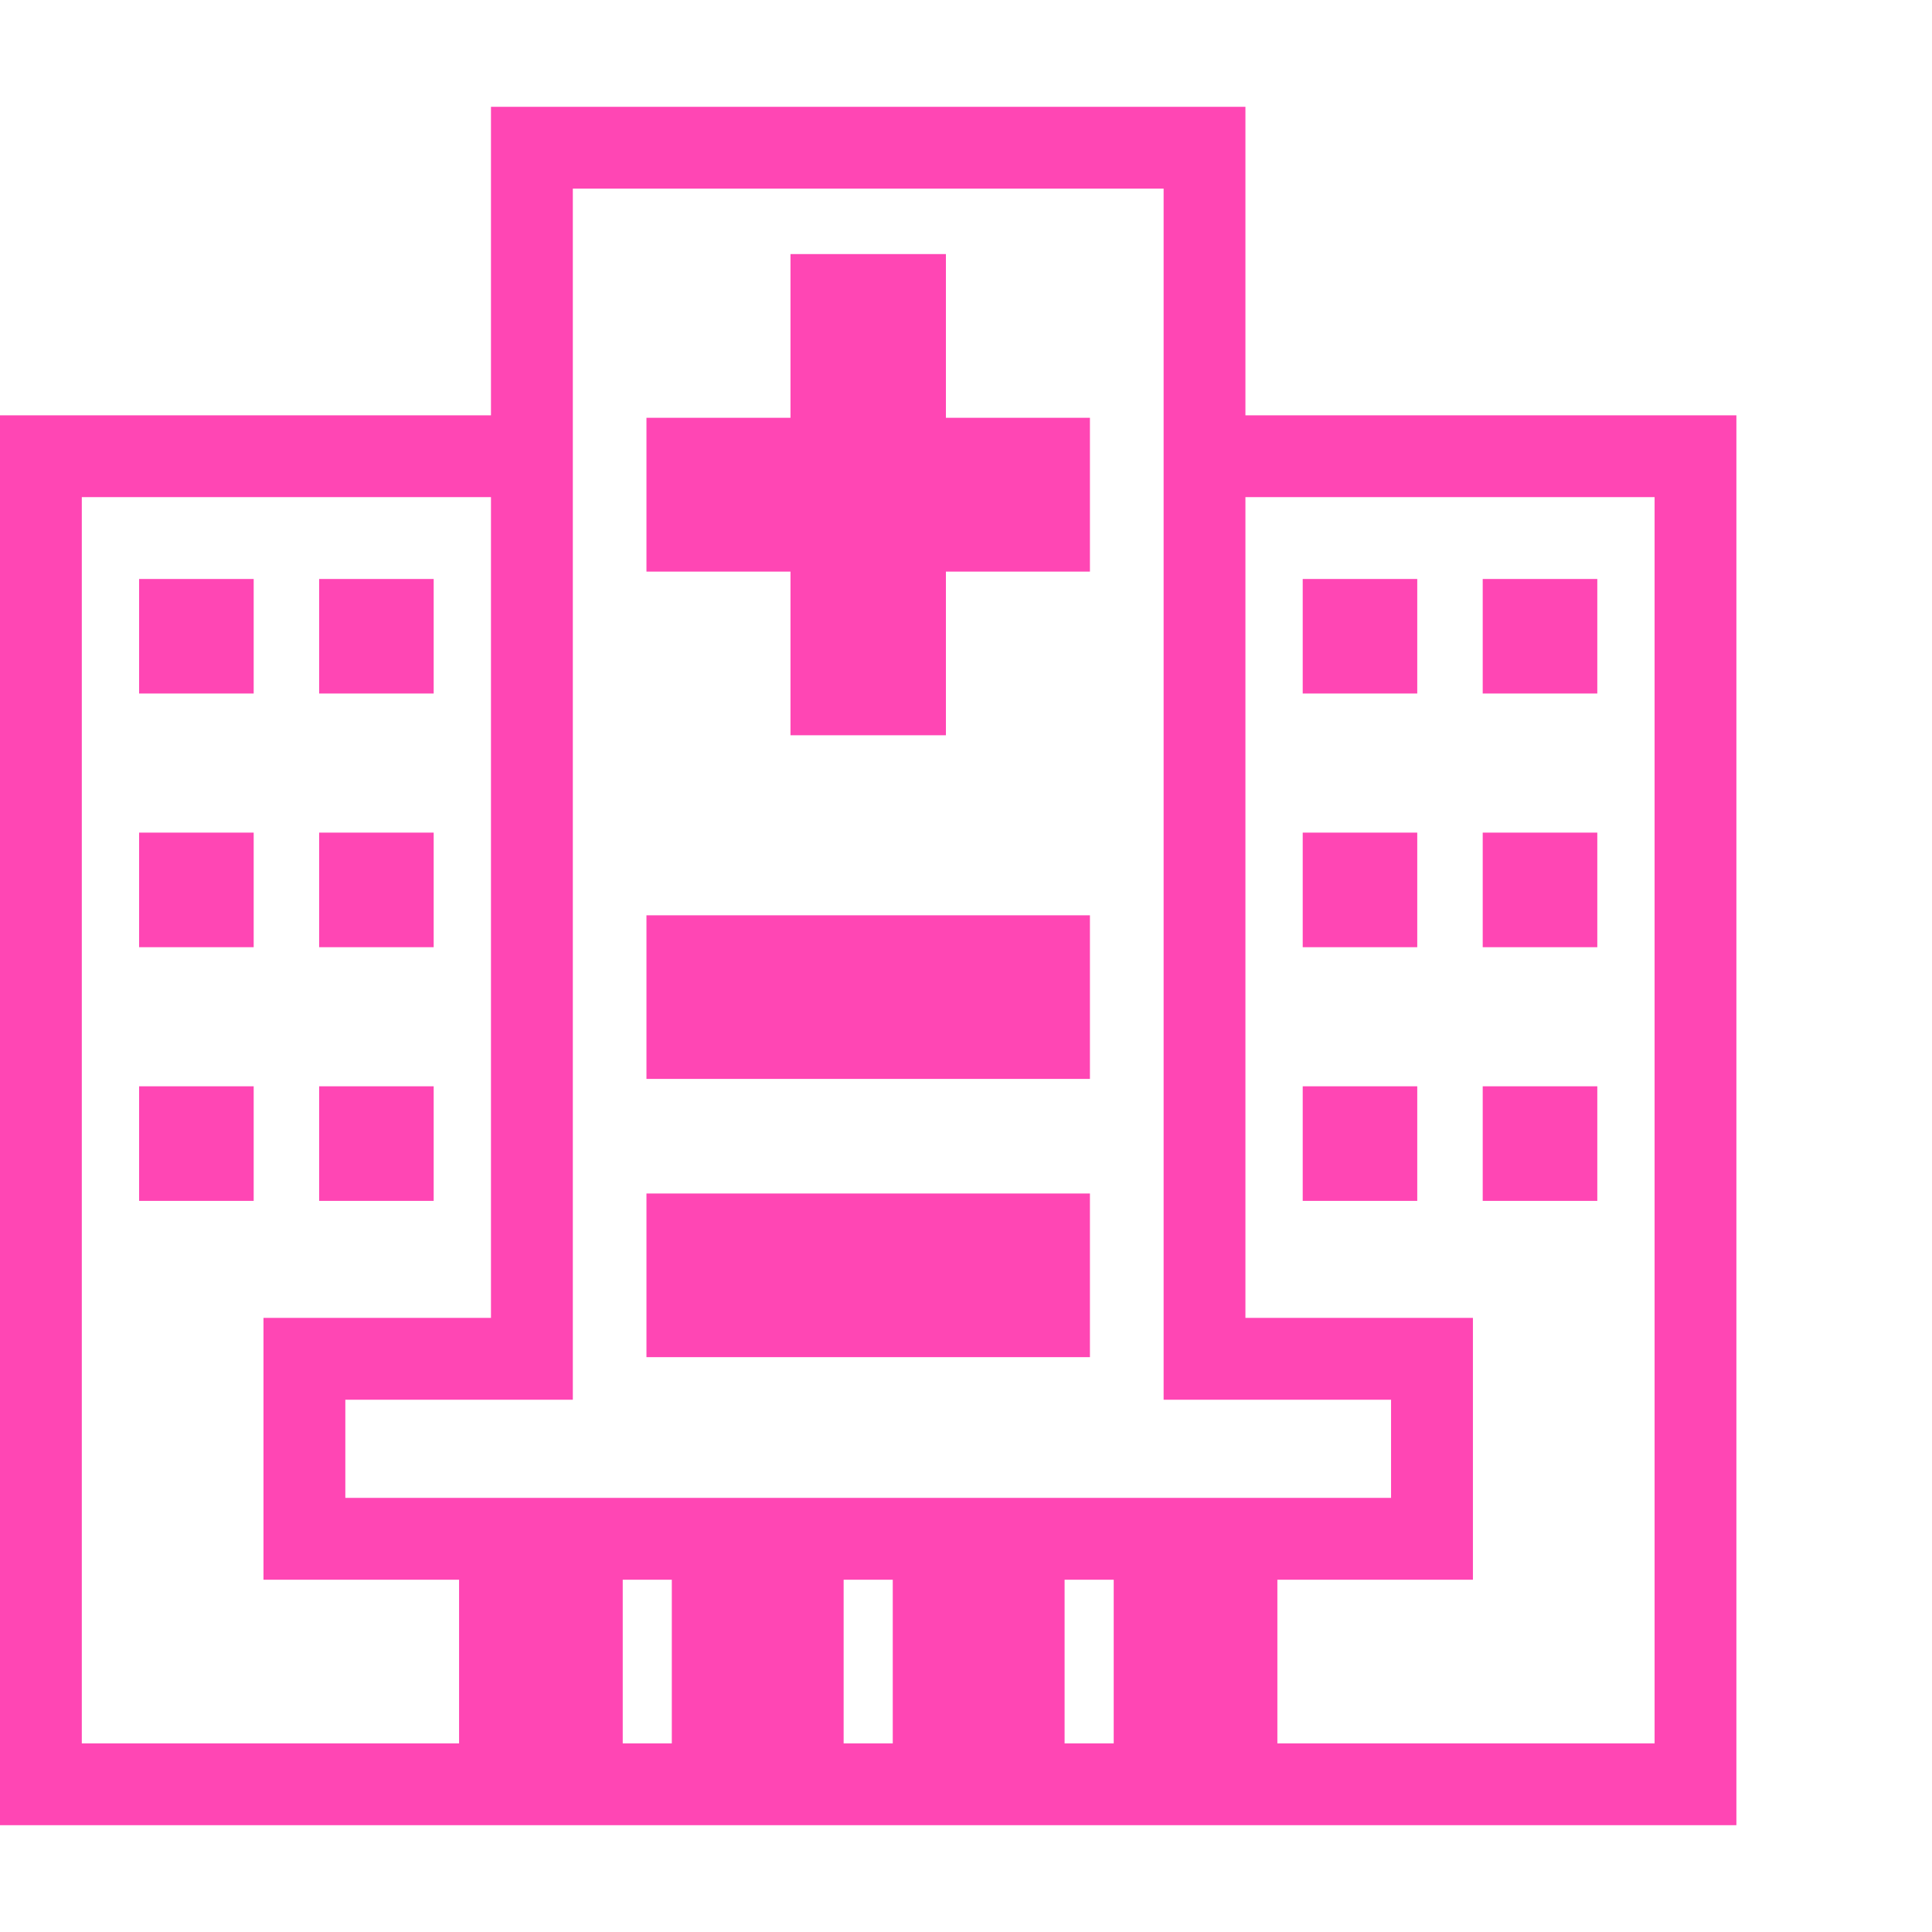 <svg version="1.1" xmlns="http://www.w3.org/2000/svg" style="fill:rgba(0,0,0,1.0)" width="256" height="256" viewBox="0 0 36.891 32.812"><path fill="rgb(255, 70, 180)" d="M0 32.812 L0 5.891 L10.156 5.891 L10.156 7.453 L1.562 7.453 L1.562 31.25 L31.594 31.25 L31.594 7.453 L23 7.453 L23 5.891 L33.156 5.891 L33.156 32.812 Z M8.766 32.031 L8.766 27.344 L11.891 27.344 L11.891 32.031 Z M2.656 20.891 L2.656 18.703 L4.844 18.703 L4.844 20.891 Z M12.828 32.031 L12.828 27.344 L16.109 27.344 L16.109 32.031 Z M6.094 20.891 L6.094 18.703 L8.281 18.703 L8.281 20.891 Z M2.656 16.047 L2.656 13.859 L4.844 13.859 L4.844 16.047 Z M17.047 32.031 L17.047 27.344 L20.328 27.344 L20.328 32.031 Z M6.094 16.047 L6.094 13.859 L8.281 13.859 L8.281 16.047 Z M21.266 32.031 L21.266 27.344 L24.391 27.344 L24.391 32.031 Z M2.656 11.203 L2.656 9.016 L4.844 9.016 L4.844 11.203 Z M12.344 23.875 L12.344 20.75 L20.812 20.75 L20.812 23.875 Z M6.094 11.203 L6.094 9.016 L8.281 9.016 L8.281 11.203 Z M12.344 18.562 L12.344 15.438 L20.812 15.438 L20.812 18.562 Z M5.031 28.125 L5.031 23.125 L9.375 23.125 L9.375 -0 L23.781 -0 L23.781 23.125 L28.125 23.125 L28.125 28.125 Z M6.594 26.562 L26.562 26.562 L26.562 24.688 L22.219 24.688 L22.219 1.562 L10.938 1.562 L10.938 24.688 L6.594 24.688 Z M24.875 20.891 L24.875 18.703 L27.062 18.703 L27.062 20.891 Z M15.094 12 L15.094 8.875 L12.344 8.875 L12.344 5.938 L15.094 5.938 L15.094 2.812 L18.062 2.812 L18.062 5.938 L20.812 5.938 L20.812 8.875 L18.062 8.875 L18.062 12 Z M28.312 20.891 L28.312 18.703 L30.5 18.703 L30.5 20.891 Z M24.875 16.047 L24.875 13.859 L27.062 13.859 L27.062 16.047 Z M28.312 16.047 L28.312 13.859 L30.5 13.859 L30.5 16.047 Z M24.875 11.203 L24.875 9.016 L27.062 9.016 L27.062 11.203 Z M28.312 11.203 L28.312 9.016 L30.5 9.016 L30.5 11.203 Z M36.891 27.344" /></svg>